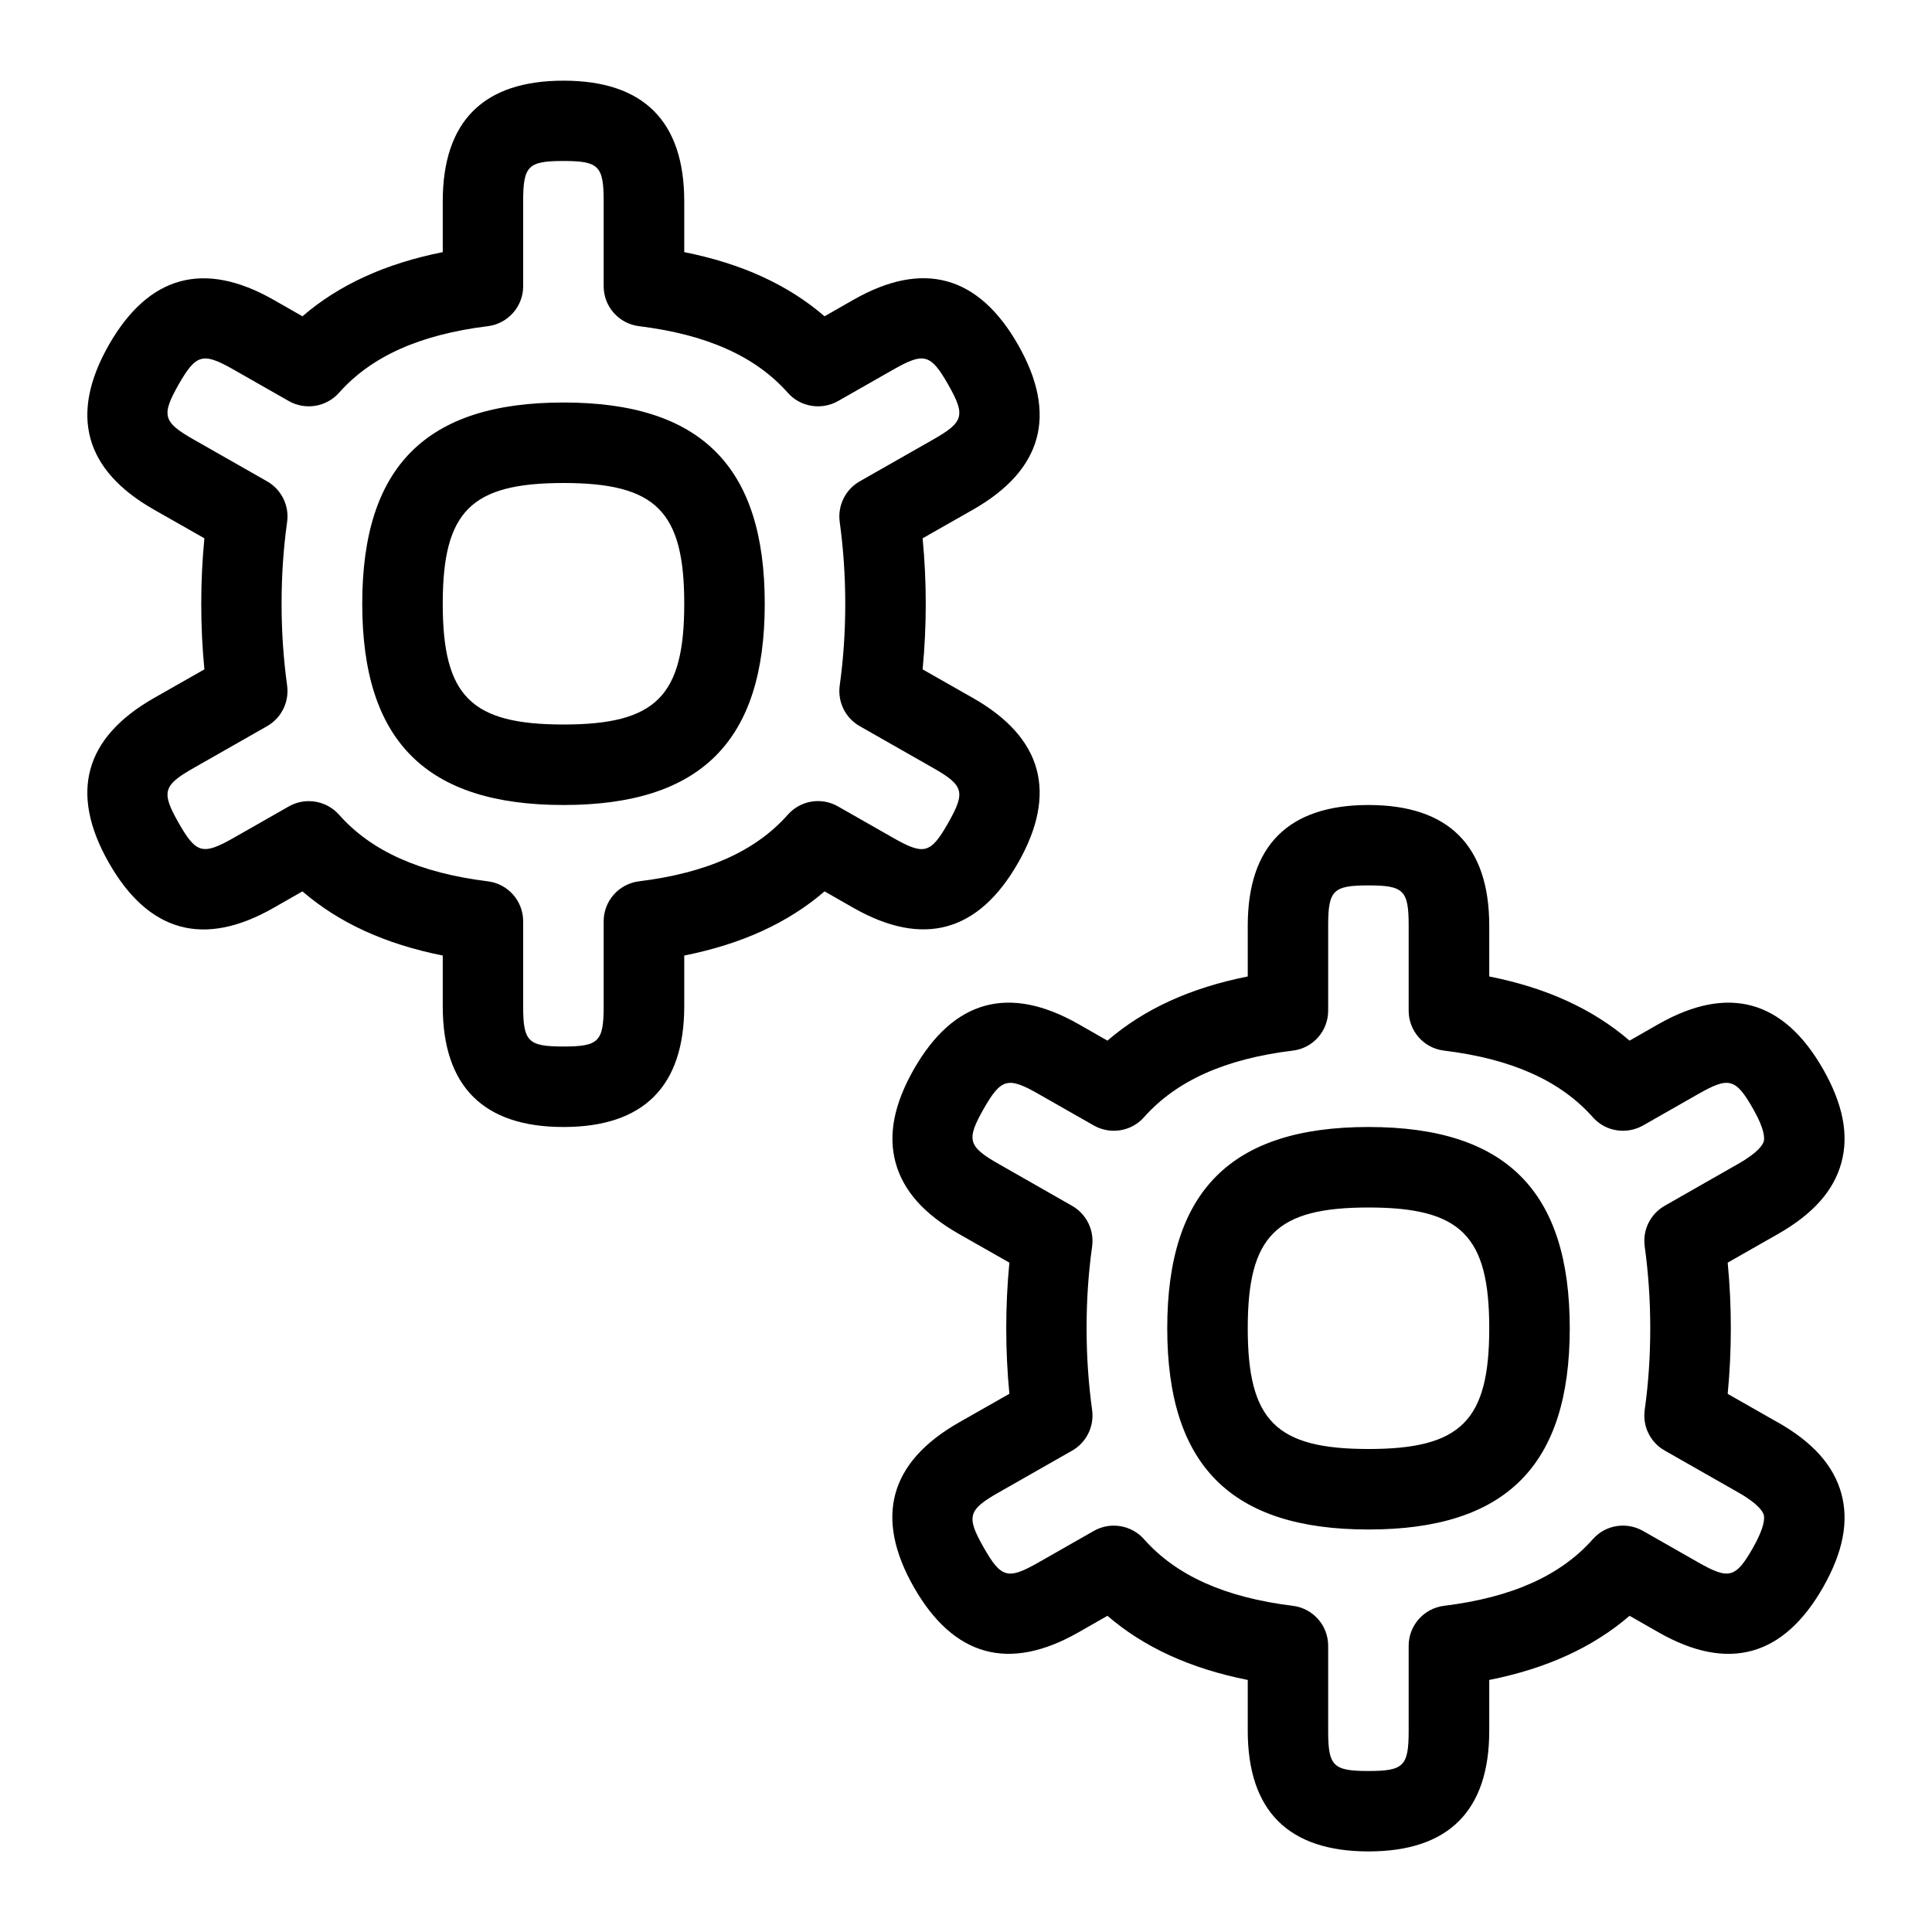 <svg id="Layer_1" viewBox="0 0 24 24" xmlns="http://www.w3.org/2000/svg" data-name="Layer 1"><path d="m17 14c-1.706 0-2.5.794-2.5 2.5s.794 2.5 2.5 2.5 2.5-.794 2.5-2.5-.794-2.5-2.5-2.5zm0 4c-1.149 0-1.5-.351-1.5-1.5s.351-1.5 1.5-1.5 1.5.351 1.5 1.5-.351 1.5-1.5 1.5zm5.087-.329-.625-.356c.026-.268.039-.537.039-.815s-.013-.547-.039-.815l.625-.356c.435-.248.692-.537.787-.884s.021-.727-.226-1.162c-.493-.865-1.182-1.052-2.046-.561l-.359.205c-.455-.392-1.031-.656-1.743-.797v-.63c0-.995-.505-1.5-1.5-1.5s-1.5.505-1.5 1.5v.63c-.712.141-1.288.405-1.743.797l-.359-.205c-.864-.492-1.552-.303-2.046.561-.247.435-.321.814-.226 1.162.096.348.353.637.787.884l.626.356c-.026.269-.039.538-.039.815s.013.546.039.814l-.626.356c-.865.493-1.053 1.181-.561 2.046.494.864 1.182 1.054 2.046.561l.359-.205c.455.392 1.03.655 1.743.797v.63c0 .995.505 1.5 1.5 1.5s1.5-.505 1.5-1.5v-.63c.712-.142 1.288-.405 1.743-.797l.359.205c.864.493 1.553.305 2.046-.561.247-.435.321-.815.226-1.162-.095-.348-.353-.637-.787-.884zm-.308 1.551c-.217.383-.301.404-.682.187l-.688-.392c-.206-.116-.465-.075-.622.103-.402.454-1.007.724-1.849.828-.25.031-.439.244-.439.496v1.056c0 .439-.061.5-.5.5s-.5-.061-.5-.5v-1.056c0-.252-.188-.465-.439-.496-.842-.104-1.447-.374-1.849-.828-.098-.11-.235-.168-.374-.168-.085 0-.17.021-.248.065l-.688.392c-.382.218-.465.195-.682-.187s-.195-.465.187-.682l.913-.52c.177-.101.275-.3.248-.502-.046-.337-.069-.67-.069-1.018s.022-.68.069-1.018c.027-.202-.071-.401-.248-.502l-.913-.521c-.382-.217-.404-.3-.188-.682.218-.381.301-.405.683-.187l.688.392c.204.115.464.075.622-.103.403-.454 1.007-.725 1.849-.828.251-.03.439-.243.439-.496v-1.056c0-.439.061-.5.5-.5s.5.061.5.5v1.056c0 .253.188.466.439.496.841.103 1.446.374 1.849.828.157.178.416.218.622.103l.688-.392c.38-.217.465-.196.682.187.147.258.141.367.131.402s-.06.133-.318.279l-.913.521c-.178.102-.276.301-.248.503.046.336.069.669.069 1.017s-.022.681-.069 1.017c-.028.203.07.402.248.503l.913.52c.258.146.308.244.318.279s.016.145-.131.403zm-14.779-14.222c-1.706 0-2.5.794-2.5 2.5s.794 2.5 2.5 2.5 2.5-.794 2.5-2.5-.794-2.5-2.5-2.5zm0 4c-1.149 0-1.5-.351-1.5-1.5s.351-1.5 1.5-1.5 1.5.351 1.5 1.5-.351 1.5-1.5 1.5zm5.648 1.717c.492-.865.304-1.554-.561-2.046l-.626-.356c.026-.269.039-.538.039-.814s-.013-.546-.039-.814l.626-.356c.865-.493 1.053-1.181.561-2.046-.493-.866-1.183-1.054-2.046-.561l-.359.205c-.455-.392-1.03-.655-1.743-.797v-.63c0-.995-.505-1.5-1.5-1.5s-1.5.505-1.5 1.5v.63c-.712.142-1.288.405-1.743.797l-.359-.205c-.865-.492-1.552-.303-2.046.561-.492.865-.304 1.554.561 2.046l.626.356c-.026.269-.039.538-.039.814s.013.546.039.814l-.626.356c-.865.493-1.053 1.181-.561 2.046.493.865 1.181 1.055 2.046.561l.359-.205c.455.392 1.03.655 1.743.797v.63c0 .995.505 1.5 1.5 1.5s1.5-.505 1.5-1.5v-.63c.712-.142 1.288-.405 1.743-.797l.359.205c.865.492 1.553.303 2.046-.561zm-2.239-.7c-.205-.117-.464-.075-.622.103-.402.454-1.007.724-1.849.828-.25.031-.439.244-.439.496v1.056c0 .439-.061.5-.5.5s-.5-.061-.5-.5v-1.056c0-.252-.188-.465-.439-.496-.842-.104-1.447-.374-1.849-.828-.098-.11-.235-.168-.374-.168-.085 0-.17.021-.248.065l-.688.392c-.382.217-.465.195-.682-.187s-.195-.465.187-.682l.913-.52c.177-.101.275-.3.248-.502-.046-.337-.069-.67-.069-1.018s.022-.68.069-1.018c.027-.203-.071-.401-.248-.502l-.913-.52c-.382-.217-.404-.3-.188-.682.218-.381.301-.404.683-.187l.688.392c.204.115.463.074.622-.103.402-.454 1.007-.724 1.849-.828.25-.031.439-.244.439-.496v-1.056c0-.439.061-.5.5-.5s.5.061.5.5v1.056c0 .252.188.465.439.496.842.104 1.447.374 1.849.828.157.177.417.218.622.103l.688-.392c.38-.216.464-.196.682.187.217.382.195.465-.187.682l-.913.52c-.177.101-.275.3-.248.502.046.337.069.67.069 1.018s-.022.68-.069 1.018c-.027.203.071.401.248.502l.913.52c.382.217.404.3.187.682-.217.383-.3.405-.682.187z"/></svg>